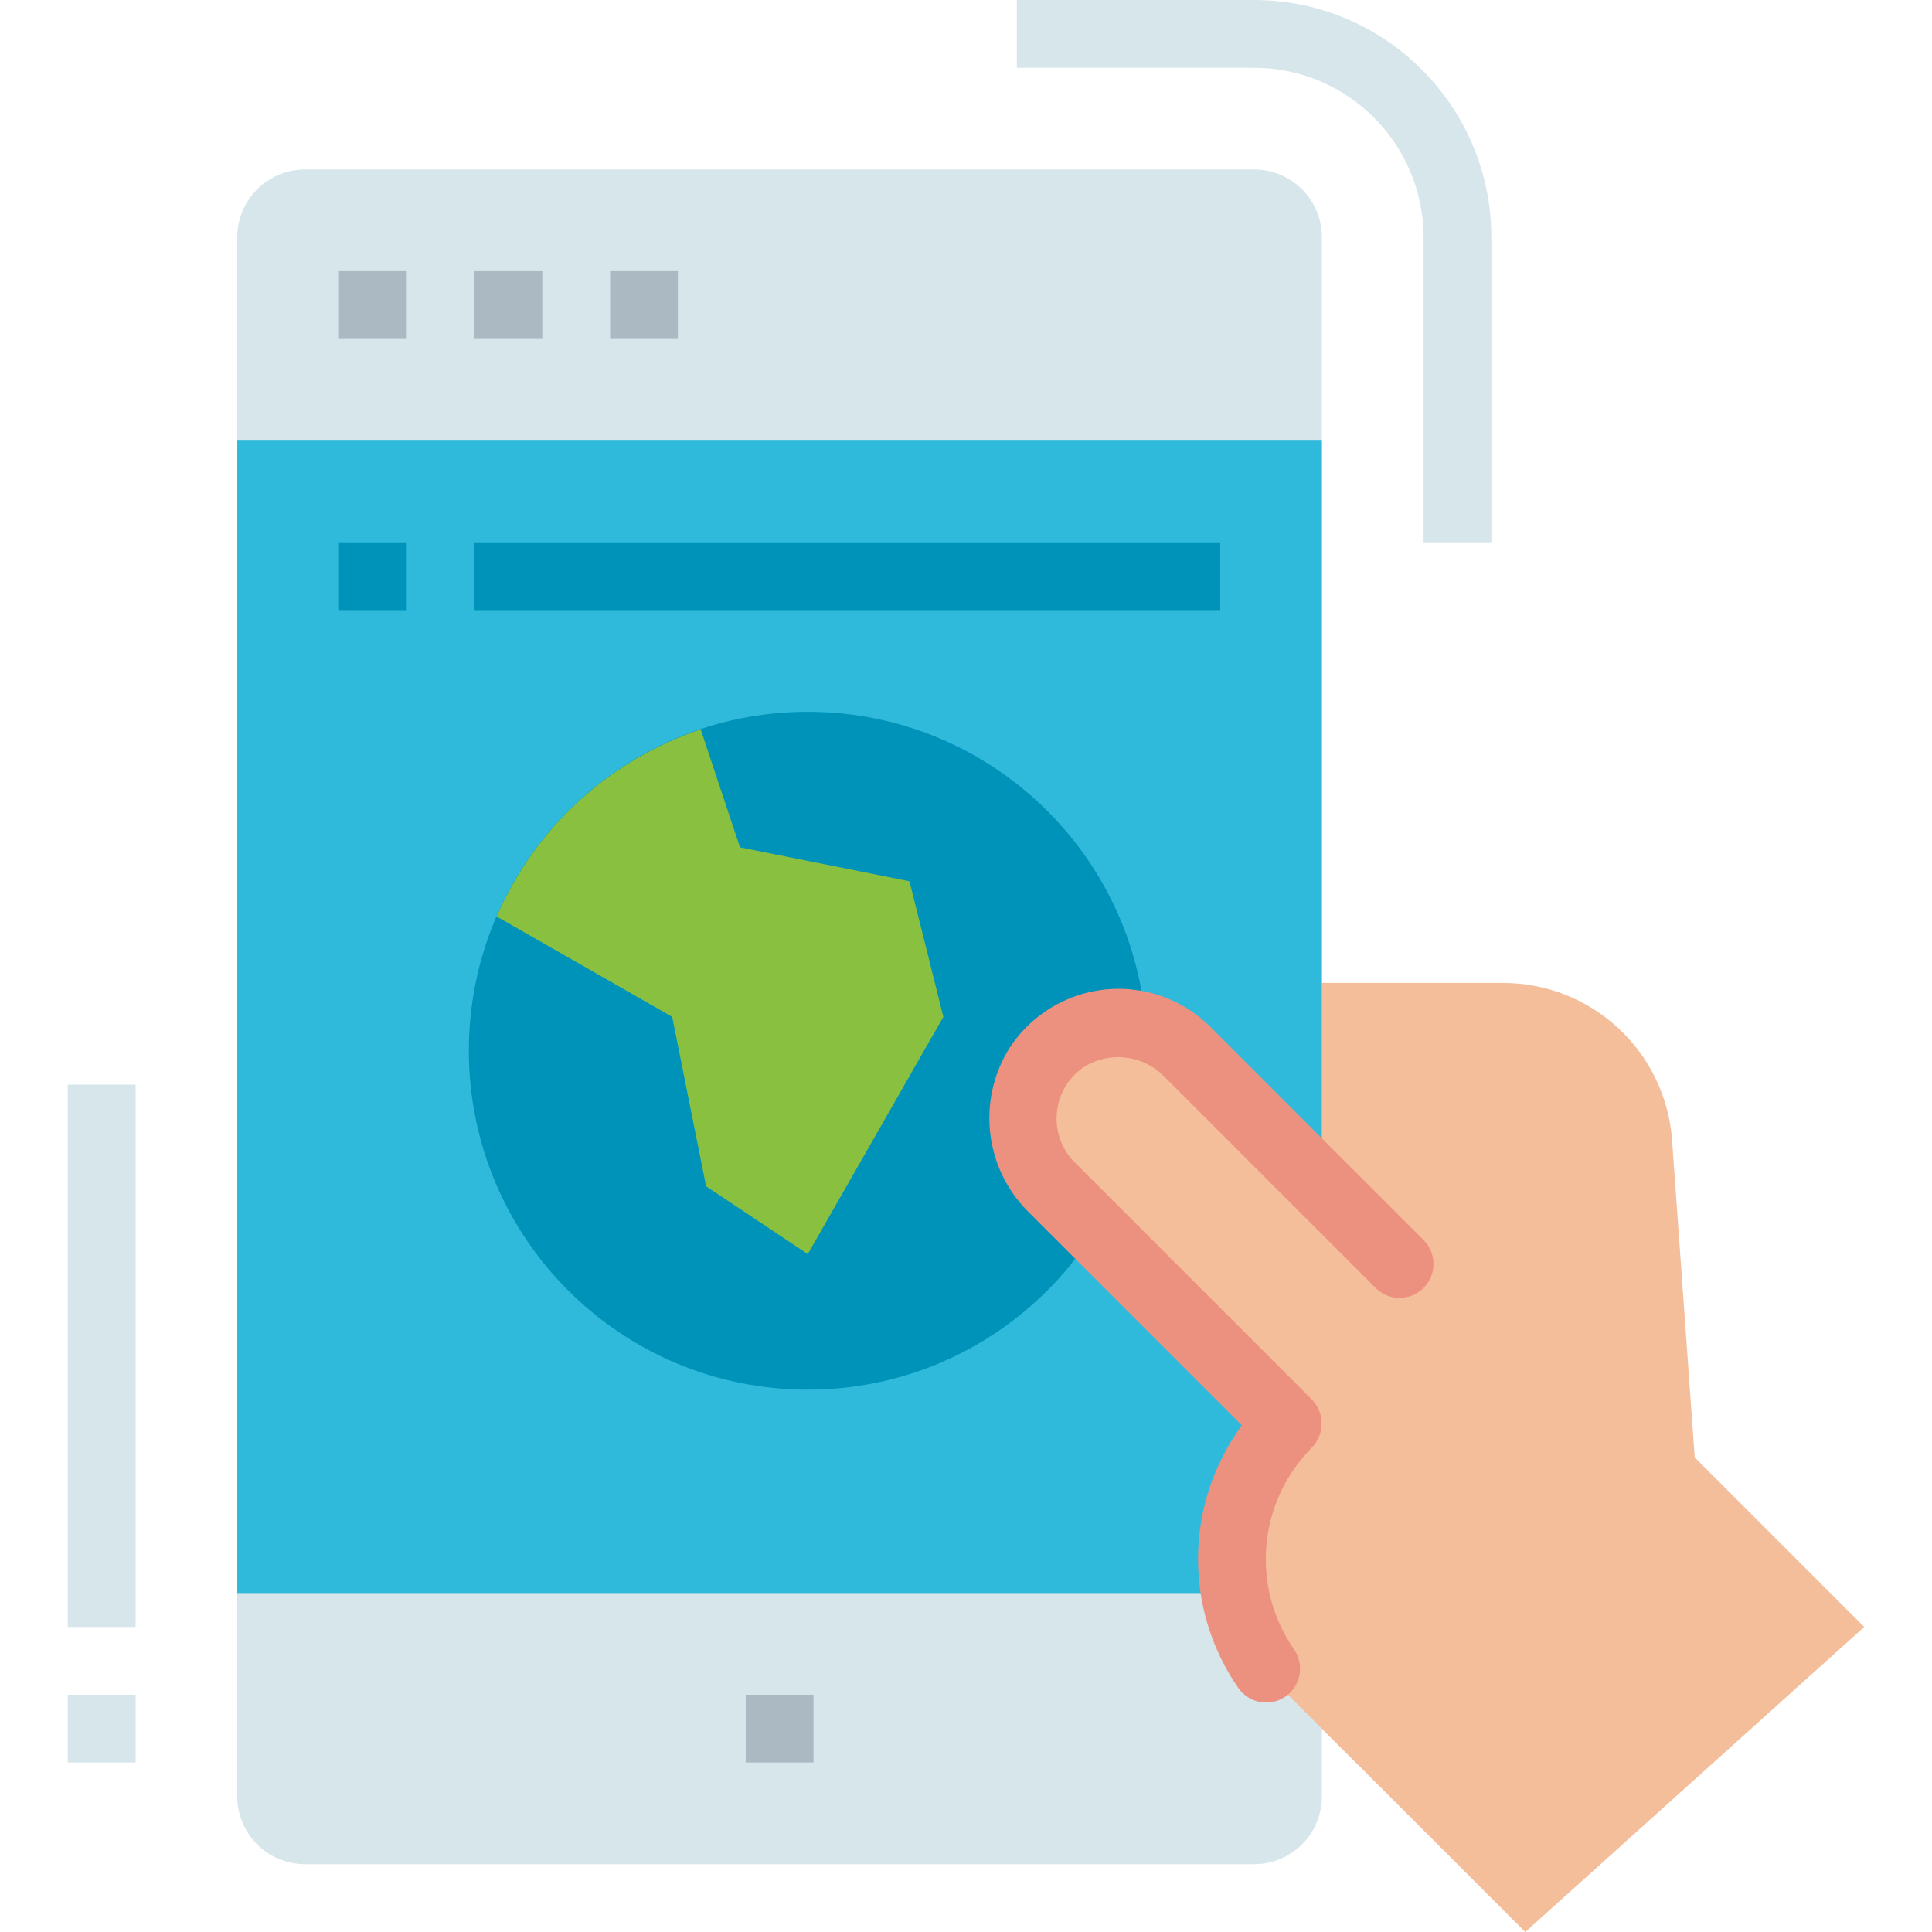 <svg height="456pt" viewBox="-16 0 456 456" width="456pt" xmlns="http://www.w3.org/2000/svg"><path d="m338.754 232h-90.754l-32 32 72 72c-17.672 17.672-17.672 46.328 0 64" fill="#f5be9a"/><path d="m424 384-40-40-5.344-74.848c-1.496-20.934-18.914-37.156-39.902-37.152h-90.754l-32 32 72 72c-17.672 17.672-17.672 46.328 0 64l56 56zm0 0" fill="#f5be9a"/><path d="m56 40h224c8.836 0 16 7.164 16 16v368c0 8.836-7.164 16-16 16h-224c-8.836 0-16-7.164-16-16v-368c0-8.836 7.164-16 16-16zm0 0" fill="#d7e6eb"/><path d="m40 104h256v272h-256zm0 0" fill="#2fbadb"/><path d="m254.656 248c0 44.184-35.816 80-80 80s-80-35.816-80-80 35.816-80 80-80 80 35.816 80 80zm0 0" fill="#0093ba"/><g fill="#abbac2"><path d="m64 64h16v16h-16zm0 0"/><path d="m96 64h16v16h-16zm0 0"/><path d="m128 64h16v16h-16zm0 0"/><path d="m160 400h16v16h-16zm0 0"/></g><path d="m336 128h-16v-72c-.027-22.082-17.918-39.973-40-40h-56v-16h56c30.914.035 55.965 25.086 56 56zm0 0" fill="#d7e6eb"/><path d="m0 400h16v16h-16zm0 0" fill="#d7e6eb"/><path d="m0 256h16v128h-16zm0 0" fill="#d7e6eb"/><path d="m64 128h16v16h-16zm0 0" fill="#0093ba"/><path d="m96 128h176v16h-176zm0 0" fill="#0093ba"/><path d="m150.656 280 24 16 32-56-8-32-40-8-9.281-27.855c-21.598 7.211-39.113 23.273-48.168 44.168l41.449 23.688zm0 0" fill="#8ac03f"/><path d="m368 352-64 64-16-16c-17.672-17.672-17.672-46.328 0-64l-56-56c-8.84-8.836-8.84-23.164 0-32 8.836-8.84 23.164-8.84 32 0zm0 0" fill="#f5be9a"/><path d="m276.359 398.527c-13.059-18.73-12.758-43.695.754-62.102l-50.137-50.137c-10.547-10.246-12.512-26.465-4.711-38.93 5.035-7.758 13.301-12.828 22.5-13.805 9.195-.973 18.344 2.258 24.891 8.789l50.344 50.344c3.125 3.125 3.125 8.188 0 11.312s-8.188 3.125-11.312 0l-49.758-49.762c-5.078-5.32-13.238-6.246-19.379-2.191-3.516 2.496-5.758 6.414-6.121 10.711-.367 4.293 1.18 8.535 4.227 11.586l56 56c1.508 1.559 2.328 3.652 2.285 5.82-.039 2.164-.945 4.227-2.508 5.723-12.516 12.766-14.223 32.617-4.066 47.328 2.25 3.156 1.914 7.473-.801 10.242-1.652 1.684-3.965 2.555-6.32 2.375-2.352-.176-4.508-1.387-5.887-3.305zm0 0" fill="#ec917f"/></svg>
